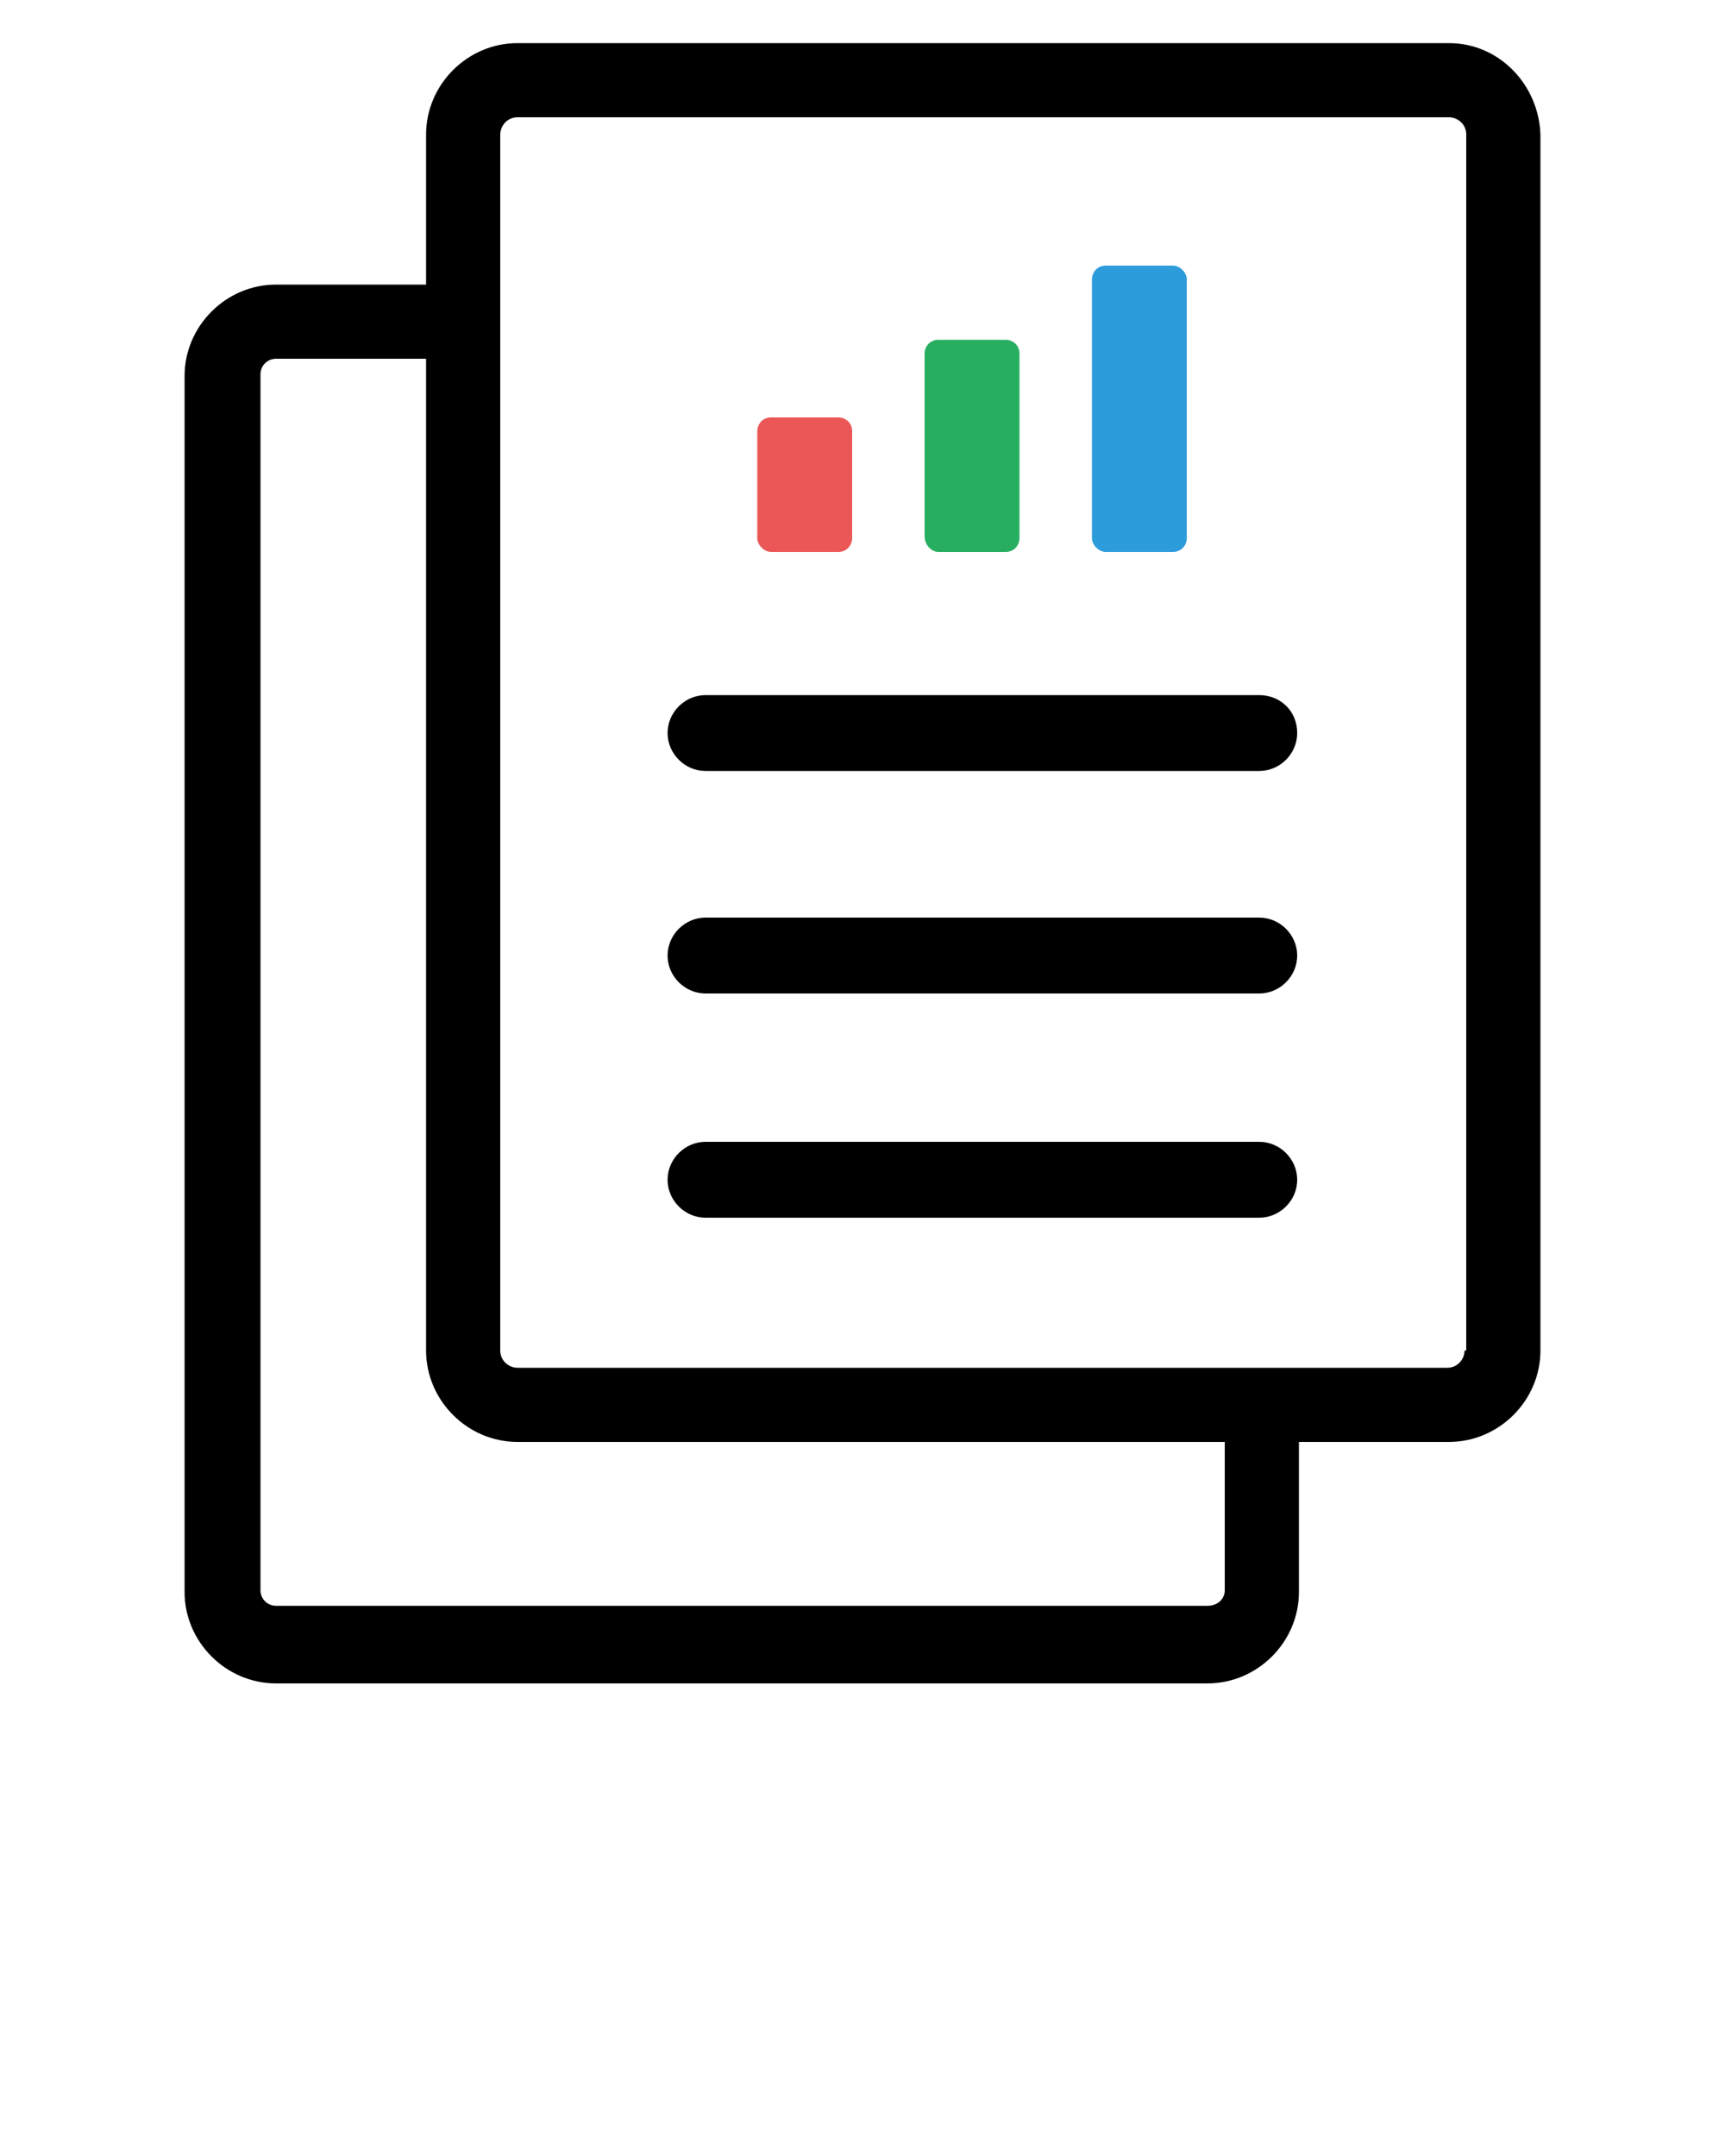 <svg width="100" height="125" viewBox="0 0 100 125" fill="none" xmlns="http://www.w3.org/2000/svg">
<path d="M84 2.5H30C27.1 2.5 24.7 4.9 24.7 7.8V16.5H16C13.1 16.5 10.7 18.9 10.7 21.8V92.3C10.7 95.2 13.1 97.6 16 97.6H70C72.9 97.6 75.3 95.2 75.3 92.3V83.6H84C86.9 83.6 89.3 81.2 89.3 78.3V7.8C89.2 4.9 86.9 2.5 84 2.5ZM71 92.2C71 92.7 70.6 93.1 70 93.1H16C15.5 93.1 15.1 92.7 15.1 92.2V21.7C15.1 21.2 15.5 20.8 16 20.8H24.7V78.3C24.7 81.2 27.1 83.6 30 83.6H71V92.2ZM84.9 78.3C84.9 78.8 84.5 79.3 83.9 79.3H30C29.5 79.3 29 78.9 29 78.3V7.8C29 7.3 29.4 6.8 30 6.8H84C84.5 6.8 85 7.2 85 7.8V78.3H84.9Z" fill="black"/>
<path d="M73 53.2H40.9C39.7 53.2 38.7 54.2 38.7 55.4C38.7 56.6 39.7 57.6 40.9 57.6H73C74.2 57.6 75.2 56.6 75.2 55.4C75.2 54.2 74.2 53.2 73 53.2Z" fill="black"/>
<path d="M73 66.2H40.9C39.7 66.2 38.7 67.2 38.7 68.4C38.7 69.6 39.7 70.6 40.9 70.6H73C74.2 70.6 75.2 69.6 75.2 68.4C75.2 67.2 74.2 66.2 73 66.2Z" fill="black"/>
<path d="M73 40.3H40.9C39.7 40.3 38.7 41.3 38.7 42.5C38.7 43.7 39.7 44.7 40.9 44.7H73C74.2 44.7 75.2 43.7 75.2 42.5C75.2 41.2 74.2 40.3 73 40.3Z" fill="black"/>
<path d="M44.7 32H48.6C49.1 32 49.4 31.6 49.4 31.2V25C49.4 24.5 49 24.2 48.6 24.2H44.7C44.2 24.2 43.9 24.6 43.9 25V31.2C43.9 31.6 44.3 32 44.7 32Z" fill="#EB5757"/>
<path d="M54.4 32H58.3C58.8 32 59.1 31.6 59.1 31.2V20.5C59.1 20 58.7 19.7 58.3 19.7H54.4C53.9 19.7 53.6 20.1 53.6 20.5V31.1C53.6 31.6 54 32 54.4 32Z" fill="#27AE60"/>
<path d="M64.1 32H68C68.5 32 68.8 31.6 68.8 31.2V16.2C68.8 15.8 68.4 15.4 68 15.4H64.1C63.6 15.4 63.3 15.8 63.3 16.2V31.2C63.3 31.6 63.7 32 64.1 32Z" fill="#2D9CDB"/>
</svg>
